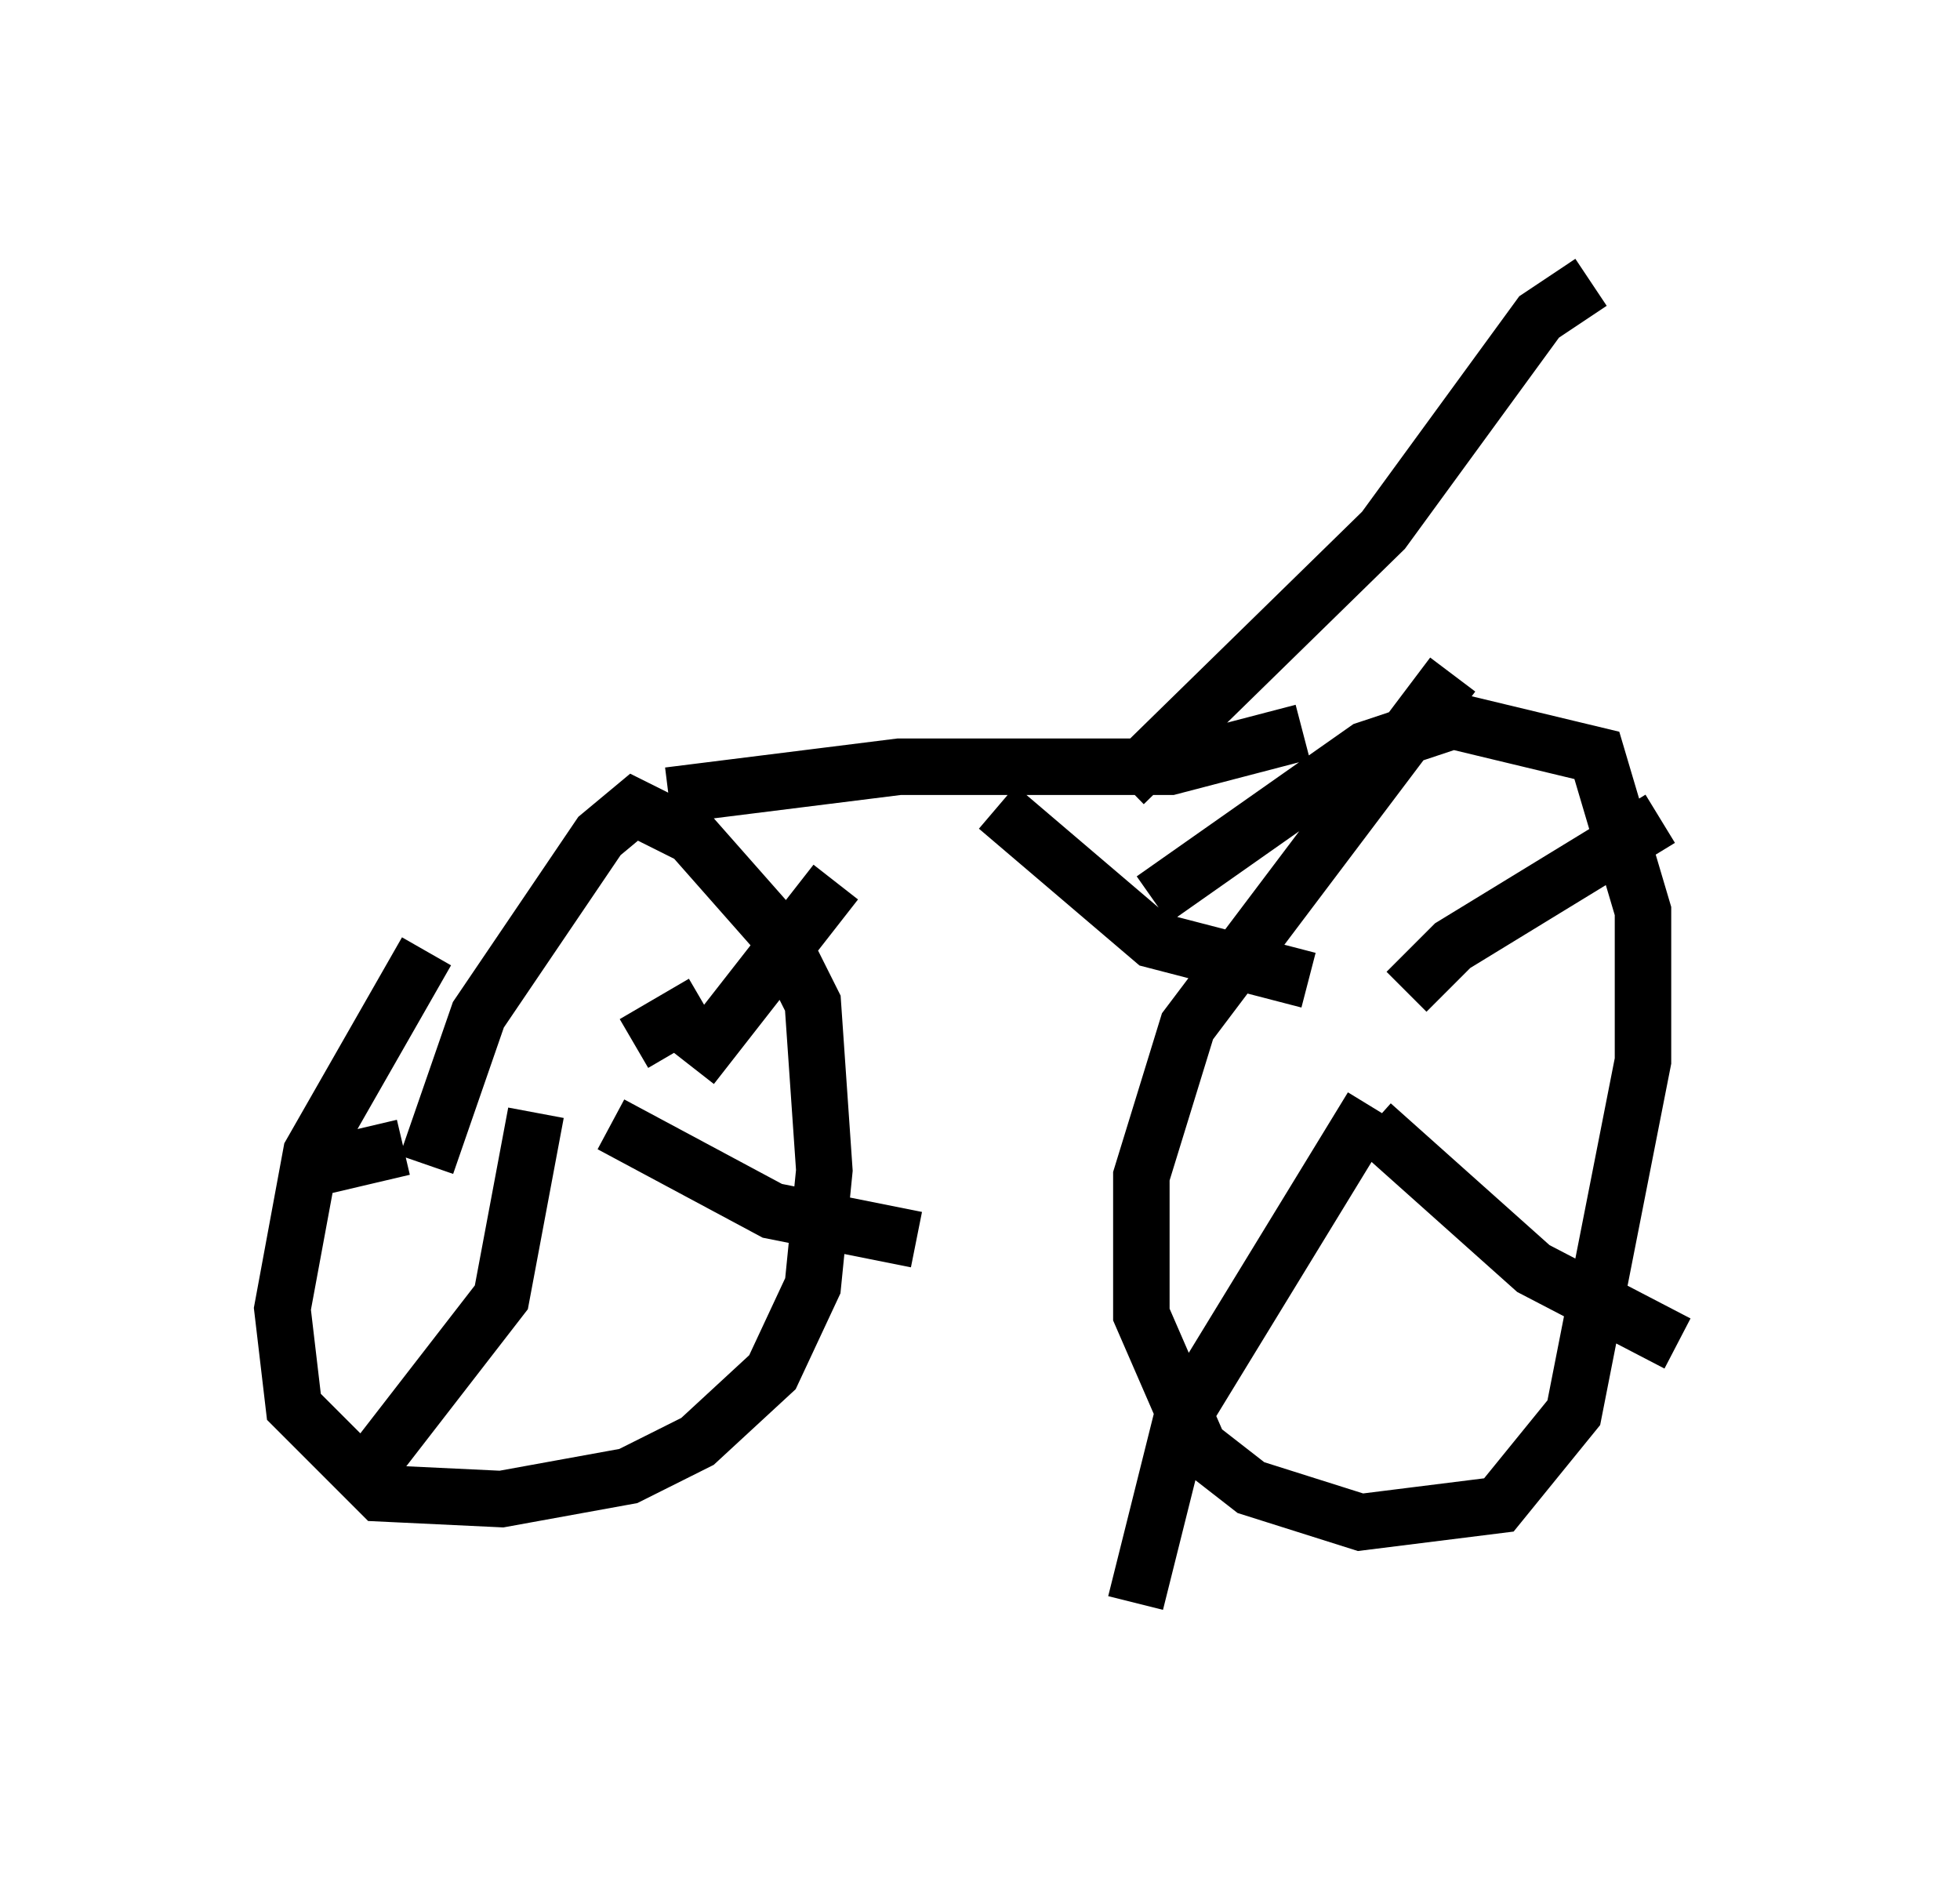 <?xml version="1.0" encoding="utf-8" ?>
<svg baseProfile="full" height="33.377" version="1.1" width="34.704" xmlns="http://www.w3.org/2000/svg" xmlns:ev="http://www.w3.org/2001/xml-events" xmlns:xlink="http://www.w3.org/1999/xlink"><defs /><rect fill="white" height="33.377" width="34.704" x="0" y="0" /><path d="M9.185, 14.902 m-1.633, 1.94 l-2.042, 3.573 -0.51, 2.756 l0.204, 1.735 1.531, 1.531 l2.144, 0.102 2.246, -0.408 l1.225, -0.613 1.327, -1.225 l0.715, -1.531 0.204, -2.042 l-0.204, -2.96 -0.613, -1.225 l-1.531, -1.735 -1.021, -0.51 l-0.613, 0.51 -2.144, 3.165 l-0.919, 2.654 m18.171, -8.677 l-4.696, 6.227 -0.817, 2.654 l0.0, 2.45 1.021, 2.348 l0.919, 0.715 1.94, 0.613 l2.45, -0.306 1.327, -1.633 l1.225, -6.227 0.0, -2.654 l-0.817, -2.756 -2.552, -0.613 l-1.531, 0.51 -3.777, 2.654 m3.879, 3.675 l-3.369, 5.513 -0.817, 3.267 m4.185, -8.473 l2.858, 2.552 2.552, 1.327 m-4.798, -6.227 l0.817, -0.817 3.675, -2.246 m-6.227, 2.858 l-2.756, -0.715 -2.756, -2.348 m-8.167, 5.41 l-0.613, 3.267 -2.45, 3.165 m4.39, -6.227 l2.858, 1.531 2.552, 0.51 m-3.981, -3.063 l2.552, -3.267 m-3.573, 2.858 l1.225, -0.715 m-5.308, 2.552 l-1.735, 0.408 m6.431, -6.635 l4.083, -0.51 4.798, 0.0 l2.348, -0.613 m-3.165, 0.919 l4.594, -4.492 2.756, -3.777 l0.919, -0.613 " fill="none" stroke="black" stroke-width="1" /></svg>